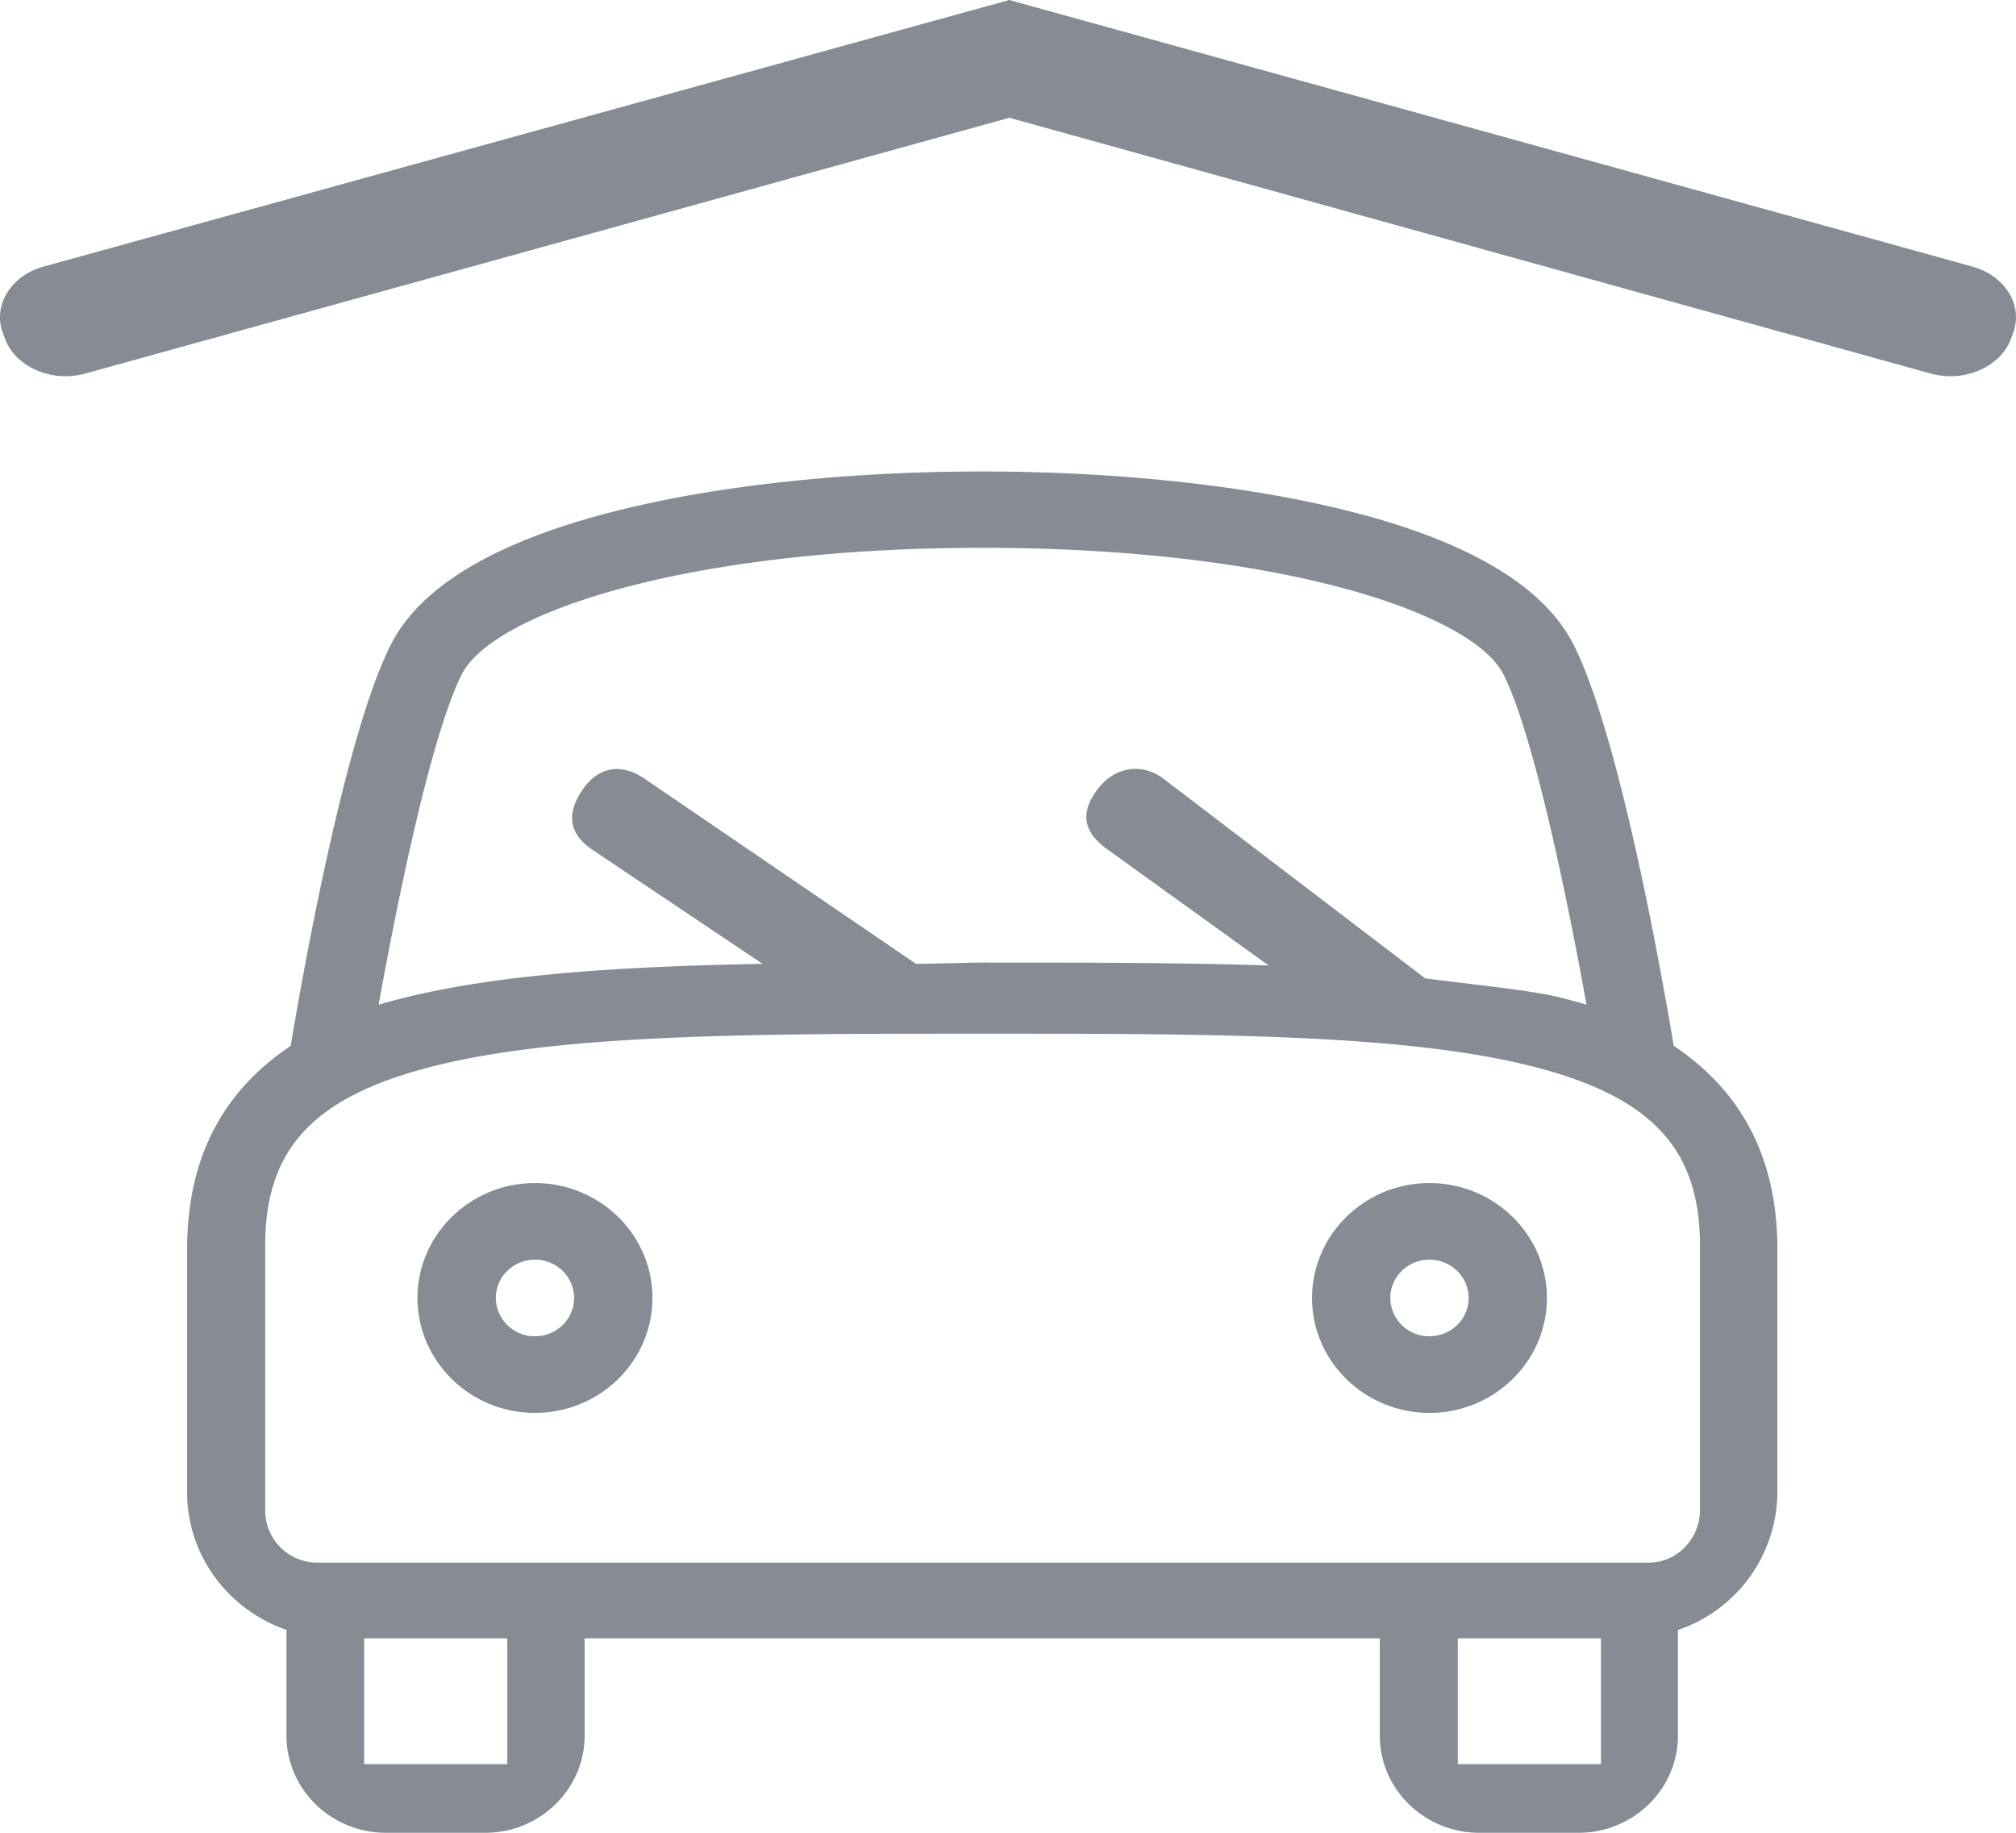 <svg xmlns="http://www.w3.org/2000/svg" width="22" height="20" viewBox="0 0 22 20">
    <path fill="#878C94" fill-rule="evenodd" d="M18.265 11.413c-.14-.84-.6-3.41-1.096-4.384-.331-.647-1.18-1.143-2.523-1.47-1.091-.267-2.486-.414-3.927-.414-1.442 0-2.837.146-3.928.414-1.343.328-2.192.823-2.523 1.47-.496.972-.955 3.543-1.096 4.384-.758.508-1.13 1.243-1.13 2.22v2.653c0 .692.453 1.282 1.084 1.5v1.153c0 .585.487 1.061 1.085 1.061h1.084c.598 0 1.085-.476 1.085-1.061v-1.061h8.677v1.06c0 .586.487 1.062 1.085 1.062h1.084c.598 0 1.085-.476 1.085-1.061v-1.152a1.596 1.596 0 0 0 1.085-1.5v-2.654c0-.977-.373-1.712-1.13-2.22zm-7.542-5.435c3.247 0 5.352.713 5.686 1.385.323.65.682 2.37.904 3.6a5.763 5.763 0 0 0-.34-.09c-.301-.071-1.075-.15-1.421-.197l-2.86-2.182c-.251-.182-.546-.118-.727.136-.182.253-.135.454.117.637l1.763 1.269c-.957-.032-2.006-.032-3.123-.032-.132 0-.595.014-.726.014L7.029 8.494c-.26-.173-.508-.125-.68.136-.172.26-.136.475.123.648l1.85 1.24c-1.51.027-2.822.11-3.849.355-.117.028-.23.059-.341.09.223-1.23.58-2.95.905-3.6.334-.671 2.44-1.385 5.686-1.385zM5.536 19.251H3.974v-1.373h1.562v1.373zm10.373 0v-1.373h1.562v1.373h-1.562zm2.642-2.776c0 .318-.25.577-.559.577H3.452a.569.569 0 0 1-.558-.577v-2.886c0-1.067.543-1.636 1.876-1.964 1.404-.345 3.512-.345 5.953-.345 2.44 0 4.547 0 5.952.345 1.333.328 1.876.897 1.876 1.964v2.886zM5.838 15.418c.707 0 1.282-.563 1.282-1.254 0-.691-.575-1.254-1.282-1.254-.707 0-1.282.563-1.282 1.254 0 .691.575 1.254 1.282 1.254zm0-1.672c.236 0 .427.187.427.418 0 .23-.191.418-.427.418a.423.423 0 0 1-.427-.418c0-.23.19-.418.427-.418zm9.761 1.672c.707 0 1.282-.563 1.282-1.254 0-.691-.575-1.254-1.282-1.254-.706 0-1.281.563-1.281 1.254 0 .691.575 1.254 1.281 1.254zm0-1.672c.236 0 .428.187.428.418 0 .23-.192.418-.428.418a.423.423 0 0 1-.427-.418c0-.23.191-.418.427-.418zm5.911-10.84c.364.093.571.419.46.724l-.024.065c-.111.305-.5.479-.864.385L11.015 1.285.918 4.08C.554 4.174.165 4 .054 3.695L.03 3.63c-.111-.305.096-.631.46-.725L11.014 0 21.51 2.905z"/>
</svg>
